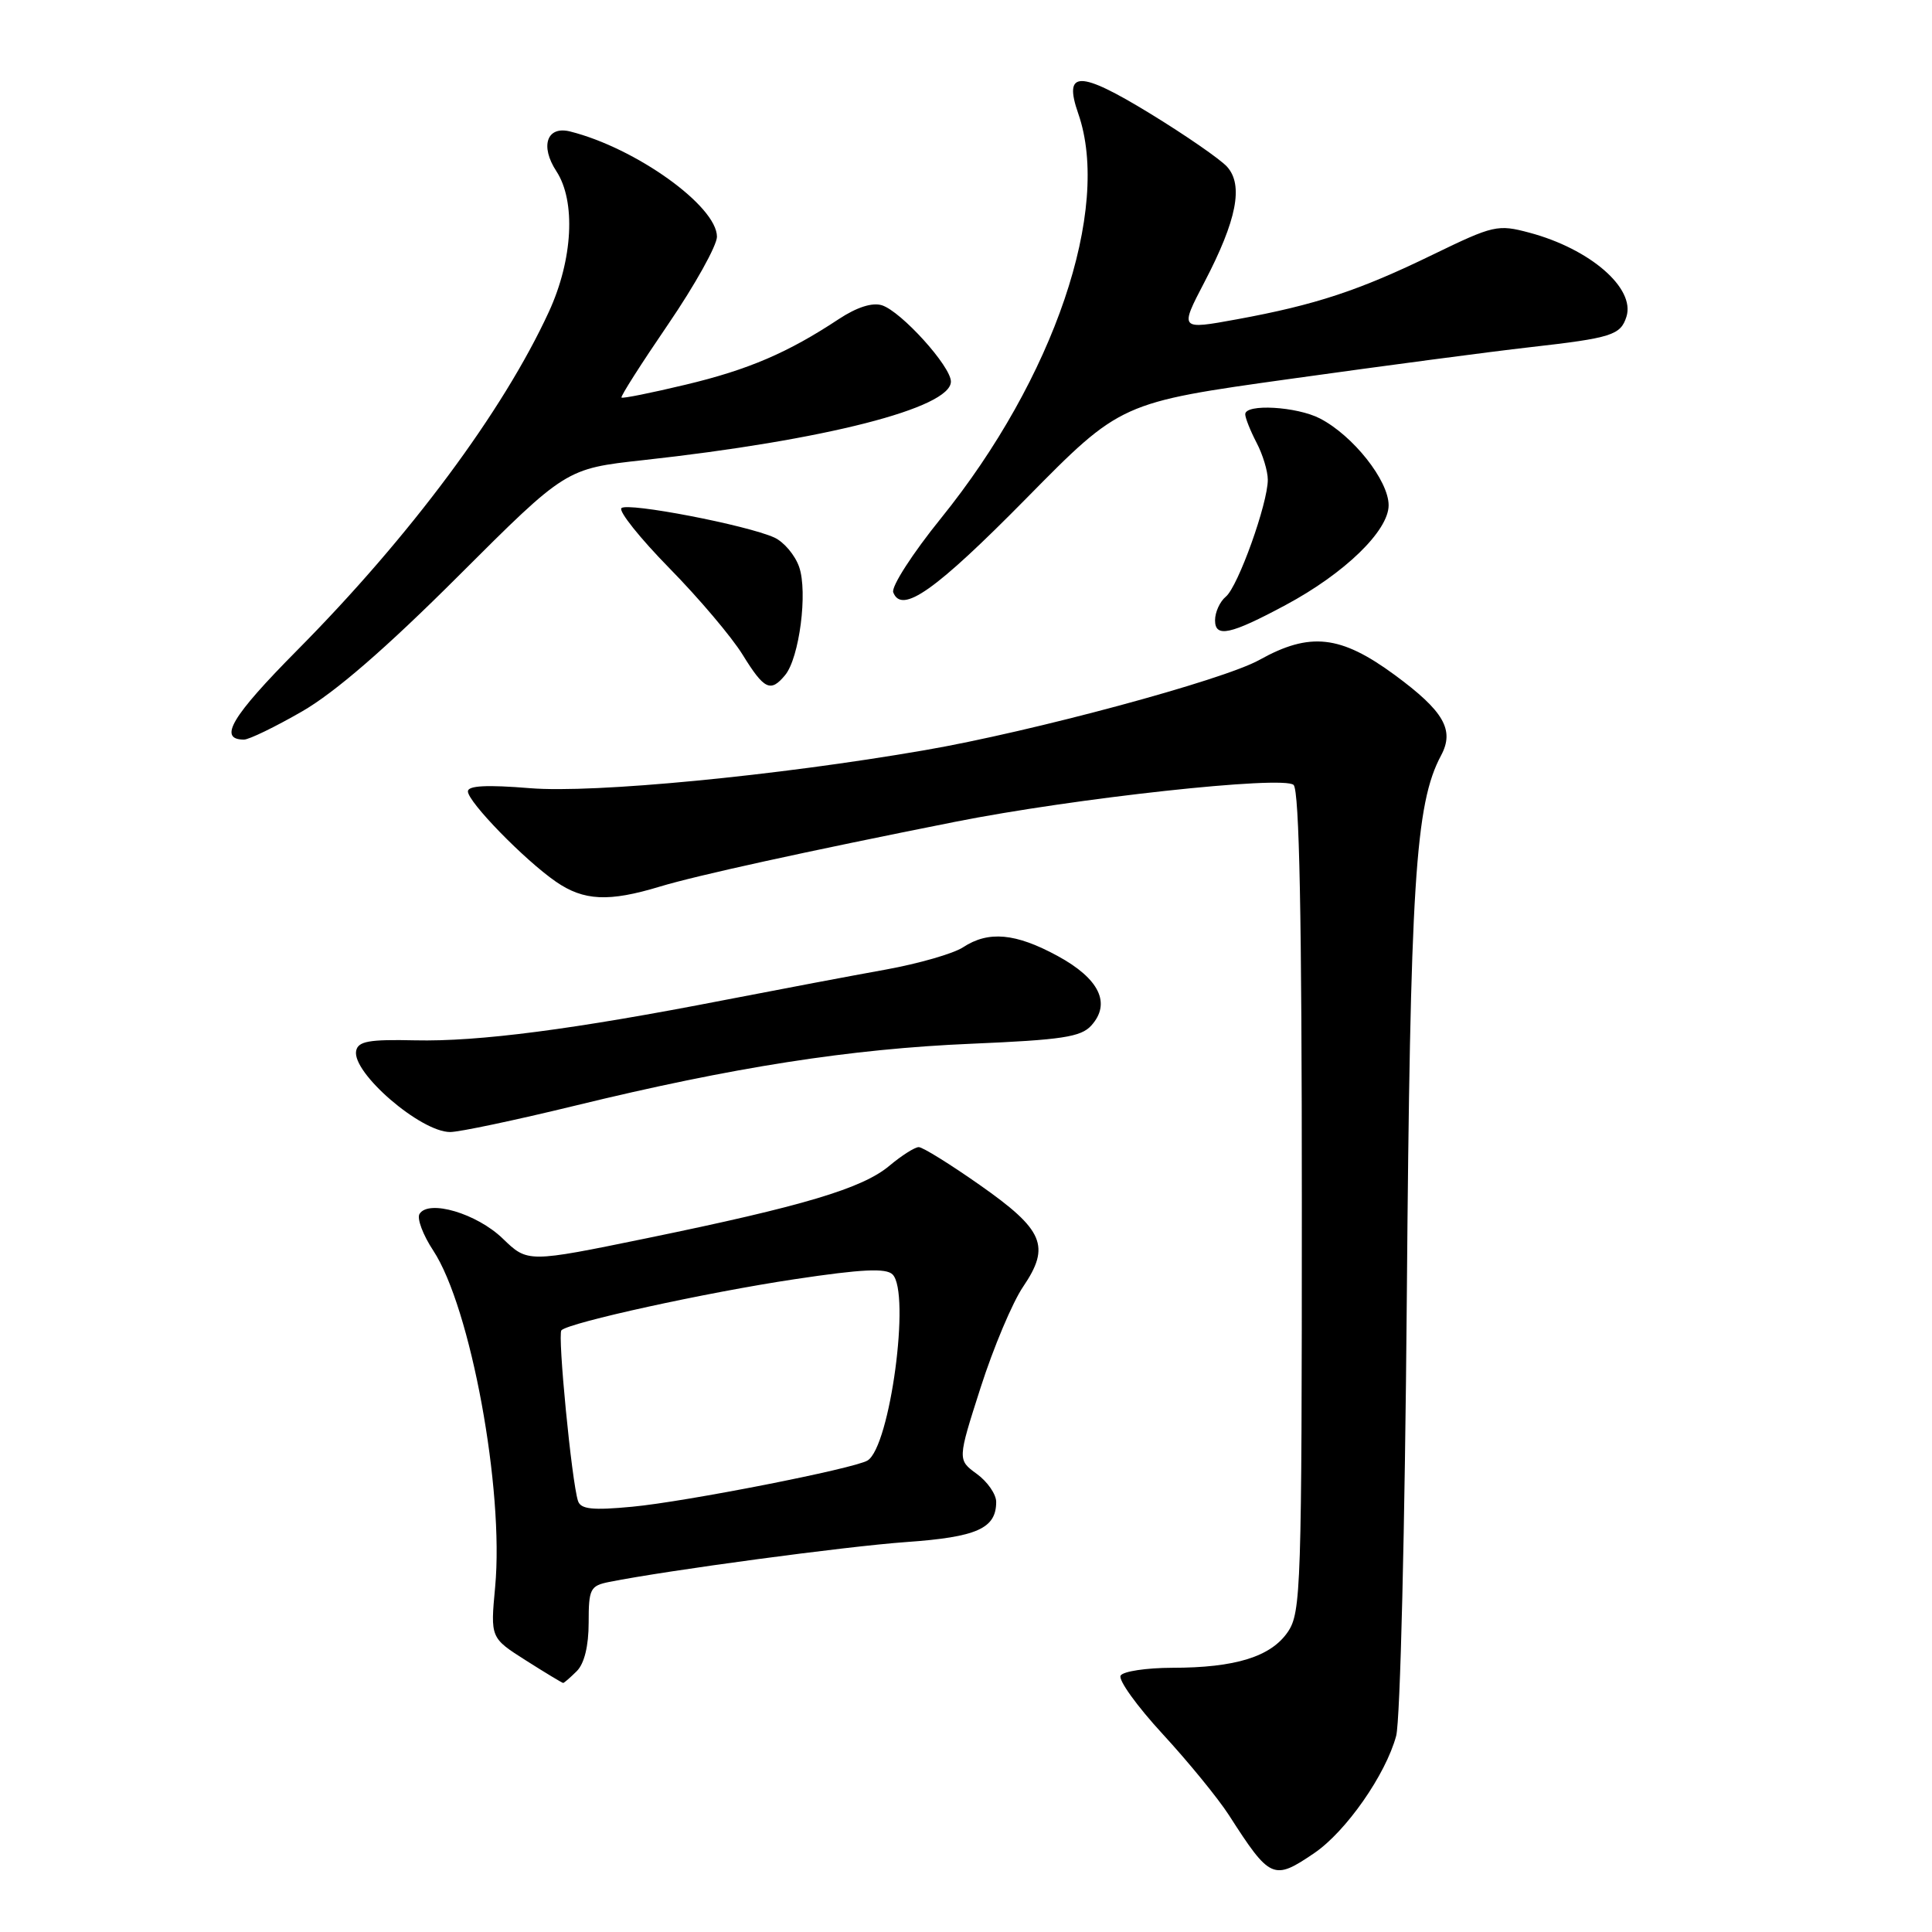 <?xml version="1.0" encoding="UTF-8" standalone="no"?>
<!DOCTYPE svg PUBLIC "-//W3C//DTD SVG 1.1//EN" "http://www.w3.org/Graphics/SVG/1.1/DTD/svg11.dtd" >
<svg xmlns="http://www.w3.org/2000/svg" xmlns:xlink="http://www.w3.org/1999/xlink" version="1.1" viewBox="0 0 256 256">
 <g >
 <path fill="currentColor"
d=" M 174.14 245.55 C 178.35 242.69 183.61 235.16 185.00 230.01 C 185.54 227.98 186.16 202.50 186.41 171.95 C 186.86 117.00 187.52 106.50 190.95 100.10 C 192.76 96.72 191.32 94.23 184.80 89.43 C 177.63 84.16 173.57 83.71 166.88 87.44 C 162.09 90.12 136.77 96.95 122.50 99.41 C 102.90 102.80 78.68 105.13 70.25 104.44 C 64.50 103.97 62.00 104.10 62.00 104.86 C 62.00 106.26 69.50 113.95 73.65 116.82 C 77.35 119.38 80.67 119.53 87.43 117.48 C 92.27 116.01 106.83 112.82 126.48 108.91 C 142.35 105.75 170.13 102.73 171.41 104.01 C 172.17 104.77 172.50 121.59 172.50 159.30 C 172.50 210.42 172.39 213.66 170.65 216.23 C 168.41 219.52 163.70 220.99 155.31 220.99 C 151.90 221.00 148.83 221.46 148.49 222.02 C 148.14 222.58 150.65 226.07 154.06 229.77 C 157.47 233.47 161.41 238.30 162.83 240.50 C 168.30 249.02 168.74 249.22 174.14 245.55 Z  M 76.43 221.43 C 77.43 220.43 78.00 218.08 78.00 215.01 C 78.00 210.52 78.20 210.12 80.75 209.61 C 88.50 208.07 112.09 204.90 120.07 204.33 C 129.46 203.67 132.00 202.53 132.00 199.01 C 132.00 198.00 130.85 196.33 129.43 195.30 C 126.87 193.43 126.87 193.43 129.94 183.85 C 131.63 178.58 134.16 172.56 135.58 170.48 C 139.22 165.11 138.31 162.97 129.83 157.02 C 125.90 154.26 122.26 152.00 121.74 152.00 C 121.22 152.00 119.47 153.11 117.85 154.47 C 114.28 157.47 106.45 159.81 85.71 164.07 C 69.92 167.31 69.92 167.31 66.62 164.12 C 63.19 160.80 56.80 158.90 55.59 160.85 C 55.22 161.45 56.04 163.63 57.41 165.71 C 62.37 173.26 66.81 197.38 65.61 210.27 C 64.98 217.03 64.98 217.03 69.69 220.02 C 72.27 221.66 74.50 223.00 74.62 223.00 C 74.75 223.00 75.56 222.29 76.43 221.43 Z  M 76.18 146.51 C 97.14 141.40 112.67 138.98 128.73 138.30 C 140.70 137.79 143.23 137.41 144.60 135.89 C 147.26 132.95 145.67 129.68 140.14 126.67 C 134.57 123.64 130.98 123.31 127.61 125.52 C 126.33 126.36 121.73 127.68 117.39 128.47 C 113.05 129.25 103.42 131.07 96.00 132.51 C 76.03 136.40 63.41 138.04 55.00 137.85 C 48.89 137.71 47.44 137.97 47.19 139.25 C 46.63 142.14 55.73 150.00 59.65 150.00 C 60.86 150.00 68.30 148.43 76.18 146.51 Z  M 40.02 94.27 C 44.38 91.76 51.15 85.90 60.74 76.32 C 74.98 62.10 74.98 62.10 85.24 60.97 C 109.29 58.33 126.00 54.06 126.00 50.56 C 126.00 48.54 119.42 41.27 116.86 40.45 C 115.58 40.05 113.53 40.71 111.16 42.27 C 104.42 46.73 99.14 49.00 90.82 50.98 C 86.31 52.06 82.49 52.83 82.35 52.68 C 82.20 52.53 84.99 48.16 88.54 42.96 C 92.09 37.76 94.99 32.54 95.00 31.37 C 95.00 27.31 84.26 19.61 75.54 17.42 C 72.46 16.65 71.53 19.35 73.73 22.70 C 76.32 26.67 75.91 34.40 72.74 41.29 C 66.66 54.50 54.34 71.07 39.37 86.17 C 30.68 94.94 28.86 98.00 32.33 98.00 C 33.00 98.00 36.46 96.32 40.02 94.27 Z  M 104.03 89.46 C 105.92 87.18 107.05 78.45 105.89 75.12 C 105.35 73.56 103.87 71.81 102.61 71.23 C 98.98 69.58 83.14 66.53 82.34 67.33 C 81.94 67.73 84.80 71.31 88.69 75.28 C 92.59 79.25 96.96 84.41 98.40 86.75 C 101.26 91.38 102.10 91.79 104.03 89.46 Z  M 170.35 80.17 C 178.16 75.99 184.00 70.33 184.00 66.95 C 184.00 63.67 179.29 57.72 174.90 55.45 C 171.83 53.86 165.00 53.47 165.00 54.89 C 165.00 55.37 165.67 57.06 166.49 58.64 C 167.32 60.21 167.99 62.43 167.99 63.56 C 168.00 66.69 164.05 77.72 162.43 79.06 C 161.64 79.71 161.00 81.12 161.00 82.19 C 161.00 84.54 163.03 84.10 170.35 80.17 Z  M 136.00 66.03 C 148.50 53.34 148.50 53.34 171.00 50.20 C 183.38 48.47 197.64 46.58 202.71 46.01 C 213.55 44.78 214.73 44.41 215.51 41.97 C 216.71 38.19 210.70 32.98 202.65 30.83 C 198.46 29.71 197.90 29.84 189.88 33.73 C 180.10 38.49 174.36 40.39 163.90 42.31 C 156.30 43.70 156.30 43.70 159.60 37.37 C 163.88 29.17 164.79 24.53 162.59 22.09 C 161.68 21.09 157.08 17.91 152.37 15.03 C 142.99 9.30 140.87 9.31 142.88 15.07 C 147.28 27.71 139.67 50.13 124.67 68.69 C 120.91 73.34 118.07 77.75 118.36 78.49 C 119.48 81.42 123.95 78.26 136.00 66.03 Z  M 76.59 198.89 C 75.75 196.33 73.86 176.81 74.39 176.27 C 75.42 175.24 93.64 171.25 105.31 169.50 C 114.21 168.16 117.41 168.01 118.27 168.87 C 120.68 171.28 117.94 191.68 114.96 193.52 C 113.24 194.59 90.85 198.99 83.77 199.65 C 78.50 200.15 76.95 199.98 76.59 198.89 Z "/>
</g>
</svg>